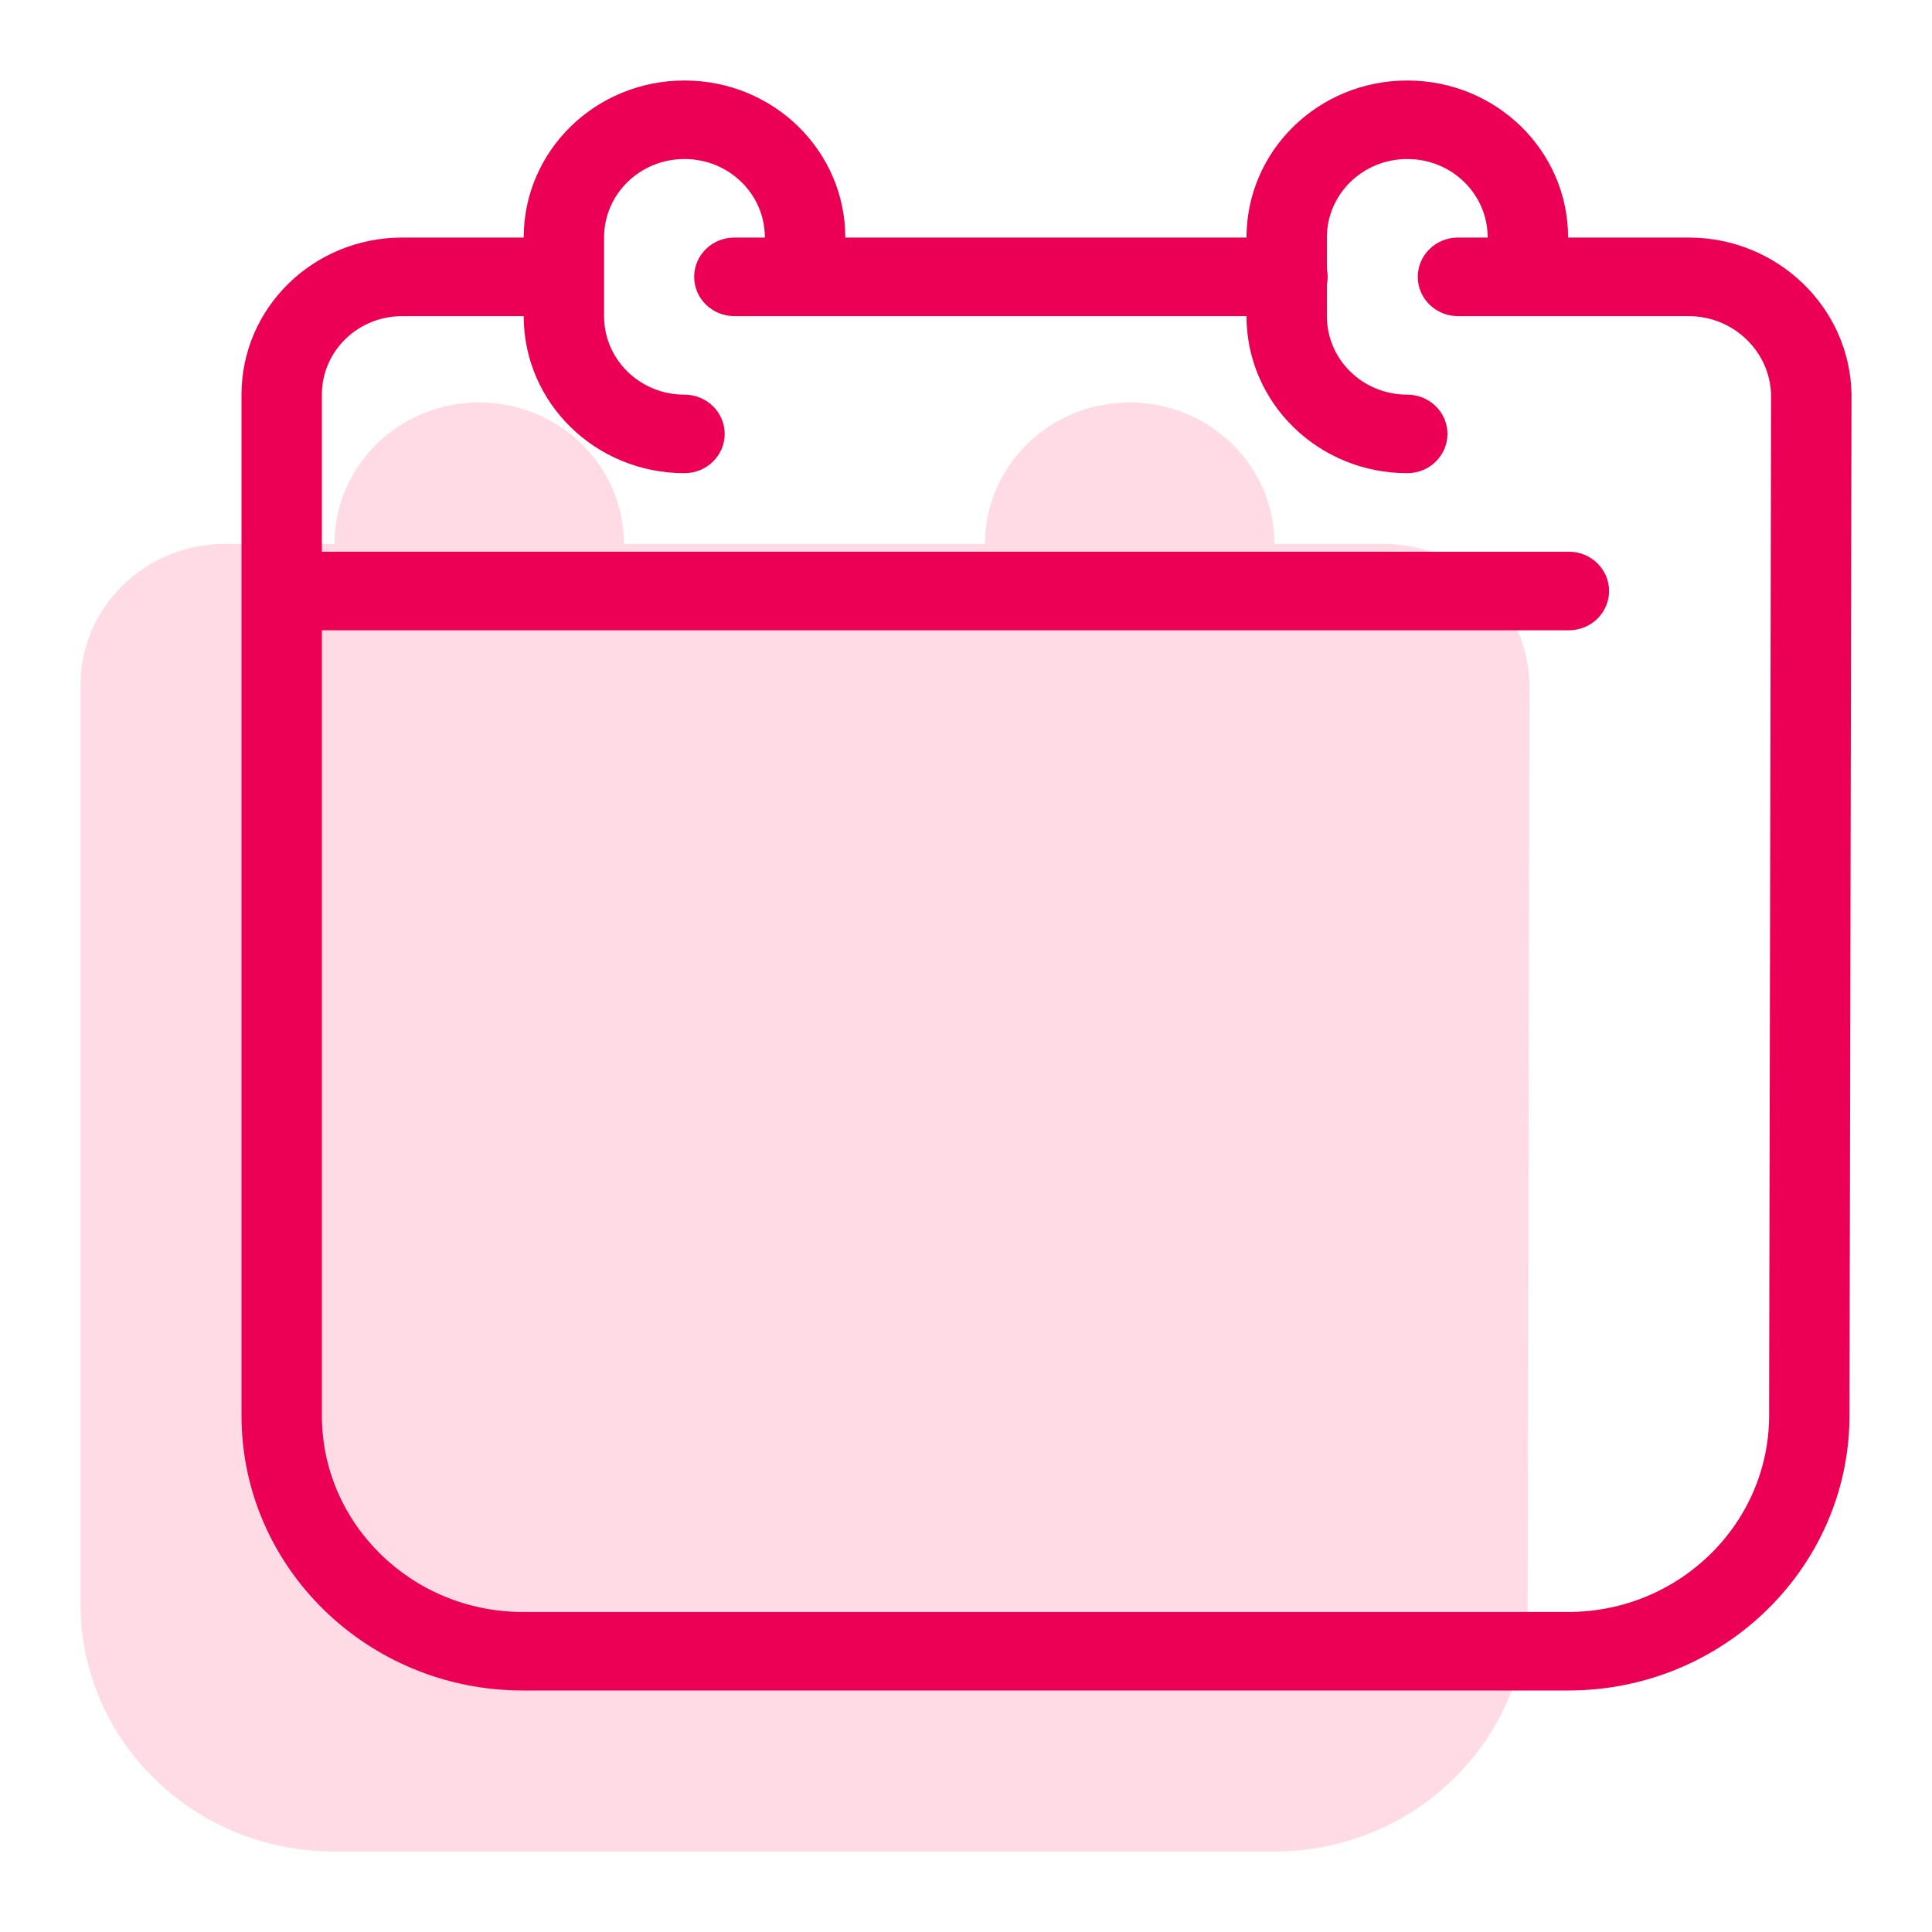 <svg width="48" height="48" viewBox="0 0 48 48" xmlns="http://www.w3.org/2000/svg">
<g id="icon" clip-path="url(#clip0_5430_94481)">
<path opacity="0.4" d="M24.472 13.512C24.472 11.57 26.079 10 28.067 10C30.056 10 31.663 11.57 31.663 13.512H34.36C36.343 13.512 37.964 15.074 38 17.009L38 17.026L37.955 39.761C38.003 43.187 35.175 46 31.663 46H8.292C4.82 46 2 43.245 2 39.854V17.024C2 15.082 3.607 13.512 5.596 13.512H8.31C8.31 11.57 9.917 10 11.905 10C13.894 10 15.501 11.57 15.501 13.512H24.472Z" fill="#FFA5C0"/>
<path fill-rule="evenodd" clip-rule="evenodd" d="M34.964 3.951C33.858 3.951 32.966 4.822 32.966 5.902V6.685C32.979 6.747 32.986 6.812 32.986 6.878C32.986 6.944 32.979 7.009 32.966 7.071V7.854C32.966 8.934 33.858 9.805 34.964 9.805C35.515 9.805 35.962 10.242 35.962 10.78C35.962 11.319 35.515 11.756 34.964 11.756C32.754 11.756 30.969 10.012 30.969 7.854H20.002L19.988 7.854H18.245C17.693 7.854 17.246 7.417 17.246 6.878C17.246 6.339 17.693 5.902 18.245 5.902H19.003C19.003 4.822 18.112 3.951 17.006 3.951C15.899 3.951 15.008 4.822 15.008 5.902V7.854C15.008 8.934 15.899 9.805 17.006 9.805C17.557 9.805 18.005 10.242 18.005 10.78C18.005 11.319 17.557 11.756 17.006 11.756C14.796 11.756 13.011 10.012 13.011 7.854H9.995C8.889 7.854 7.997 8.724 7.997 9.805V13.707H38.979C39.53 13.707 39.977 14.144 39.977 14.683C39.977 15.222 39.53 15.659 38.979 15.659H7.997V35.171C7.997 37.861 10.237 40.049 12.991 40.049H38.959C41.745 40.049 43.994 37.814 43.953 35.088L43.953 35.071L44.002 9.814C43.977 8.728 43.063 7.854 41.955 7.854H37.96C37.955 7.854 37.951 7.854 37.946 7.854H36.222C35.671 7.854 35.224 7.417 35.224 6.878C35.224 6.339 35.671 5.902 36.222 5.902H36.961C36.961 4.822 36.07 3.951 34.964 3.951ZM34.964 2C32.754 2 30.969 3.744 30.969 5.902H21.001C21.001 3.744 19.215 2 17.006 2C14.796 2 13.011 3.744 13.011 5.902H9.995C7.785 5.902 6 7.647 6 9.805V35.171C6 38.939 9.134 42 12.991 42H38.959C42.861 42 46.003 38.874 45.95 35.067L46 9.807L46 9.787C45.96 7.638 44.16 5.902 41.955 5.902H38.959C38.959 3.744 37.173 2 34.964 2Z" fill="#EB0055"/>
</g>
<defs>
<clipPath id="clip0_5430_94481">
<rect width="44" height="44" fill="white" transform="translate(2 2)"/>
</clipPath>
</defs>
</svg>

